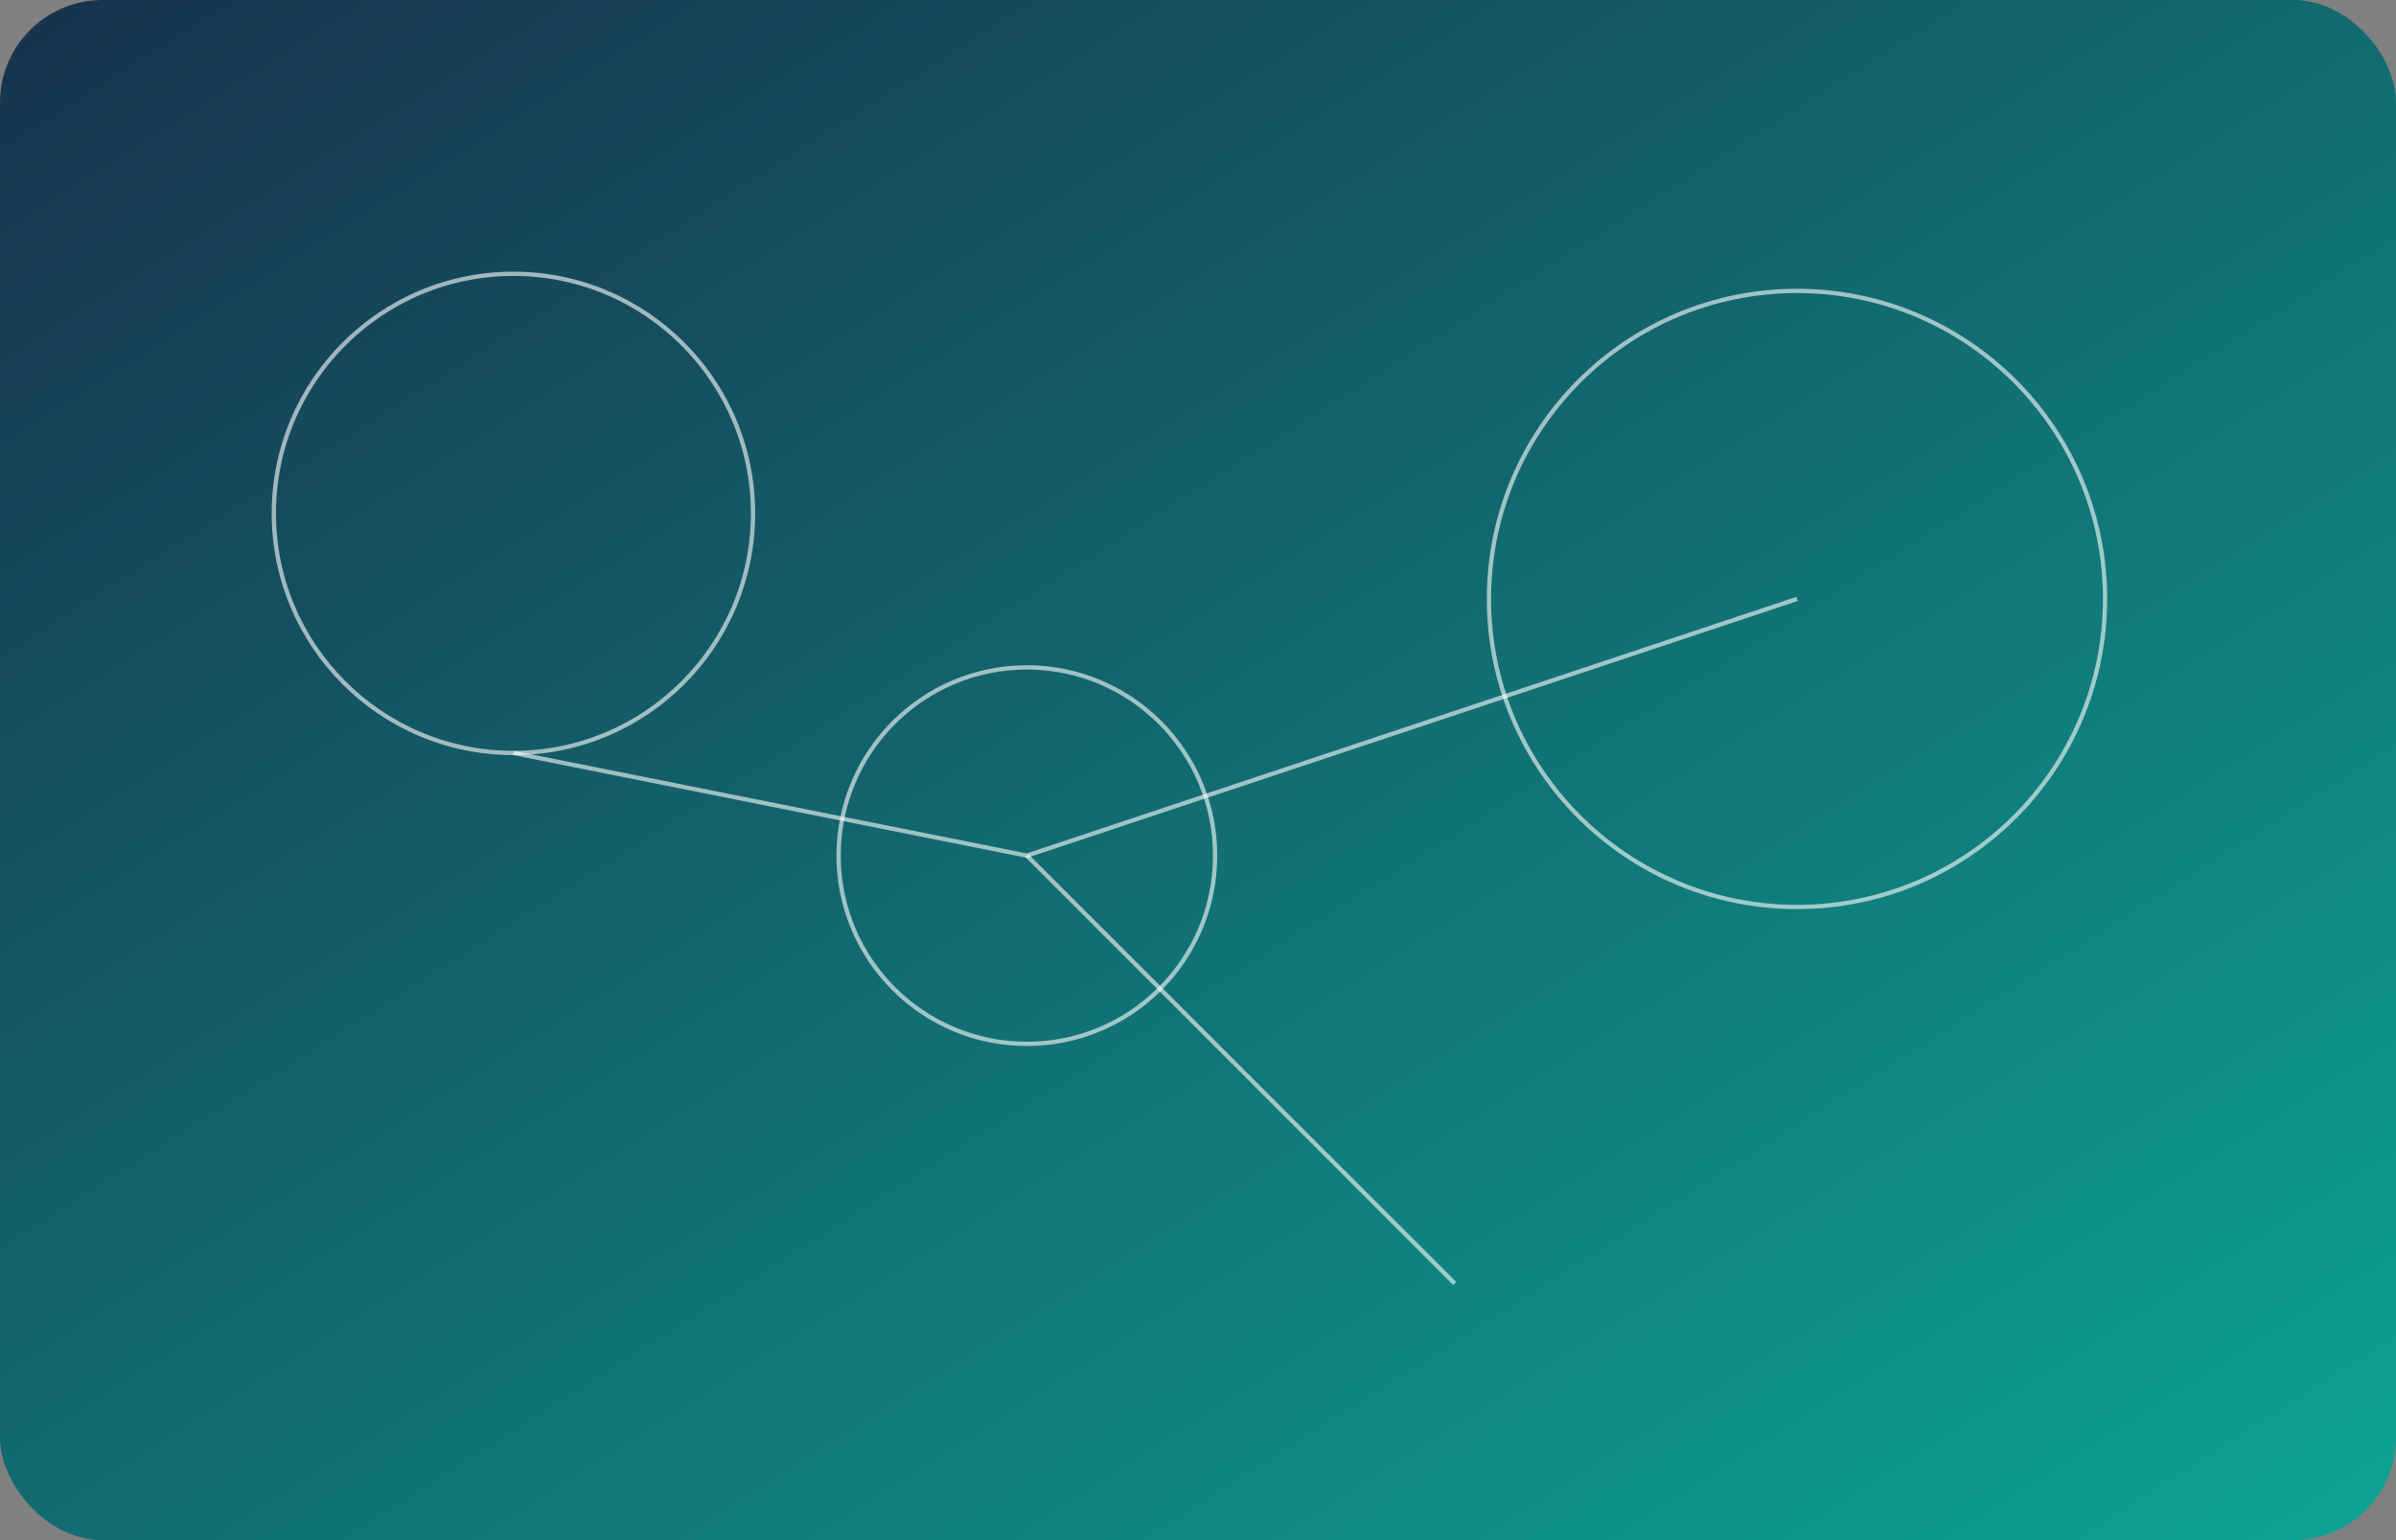 <svg xmlns='http://www.w3.org/2000/svg' width='560' height='360' viewBox='0 0 560 360' role='img'><rect x="0" y="0" width="560" height="360" fill="#808080" stroke="none"/><defs><linearGradient id='g' x1='0' x2='1' y1='0' y2='1'><stop offset='0%' stop-color='#0B2948' stop-opacity='.9'/><stop offset='100%' stop-color='#00A896' stop-opacity='.9'/></linearGradient></defs><rect width='560' height='360' rx='24' fill='url(#g)' /><g fill='none' stroke='white' stroke-opacity='.6'><circle cx='120' cy='120' r='56'/><circle cx='240' cy='200' r='44'/><circle cx='420' cy='140' r='72'/><path d='M120 176 L240 200 L420 140' /><path d='M240 200 L340 300' /></g></svg>